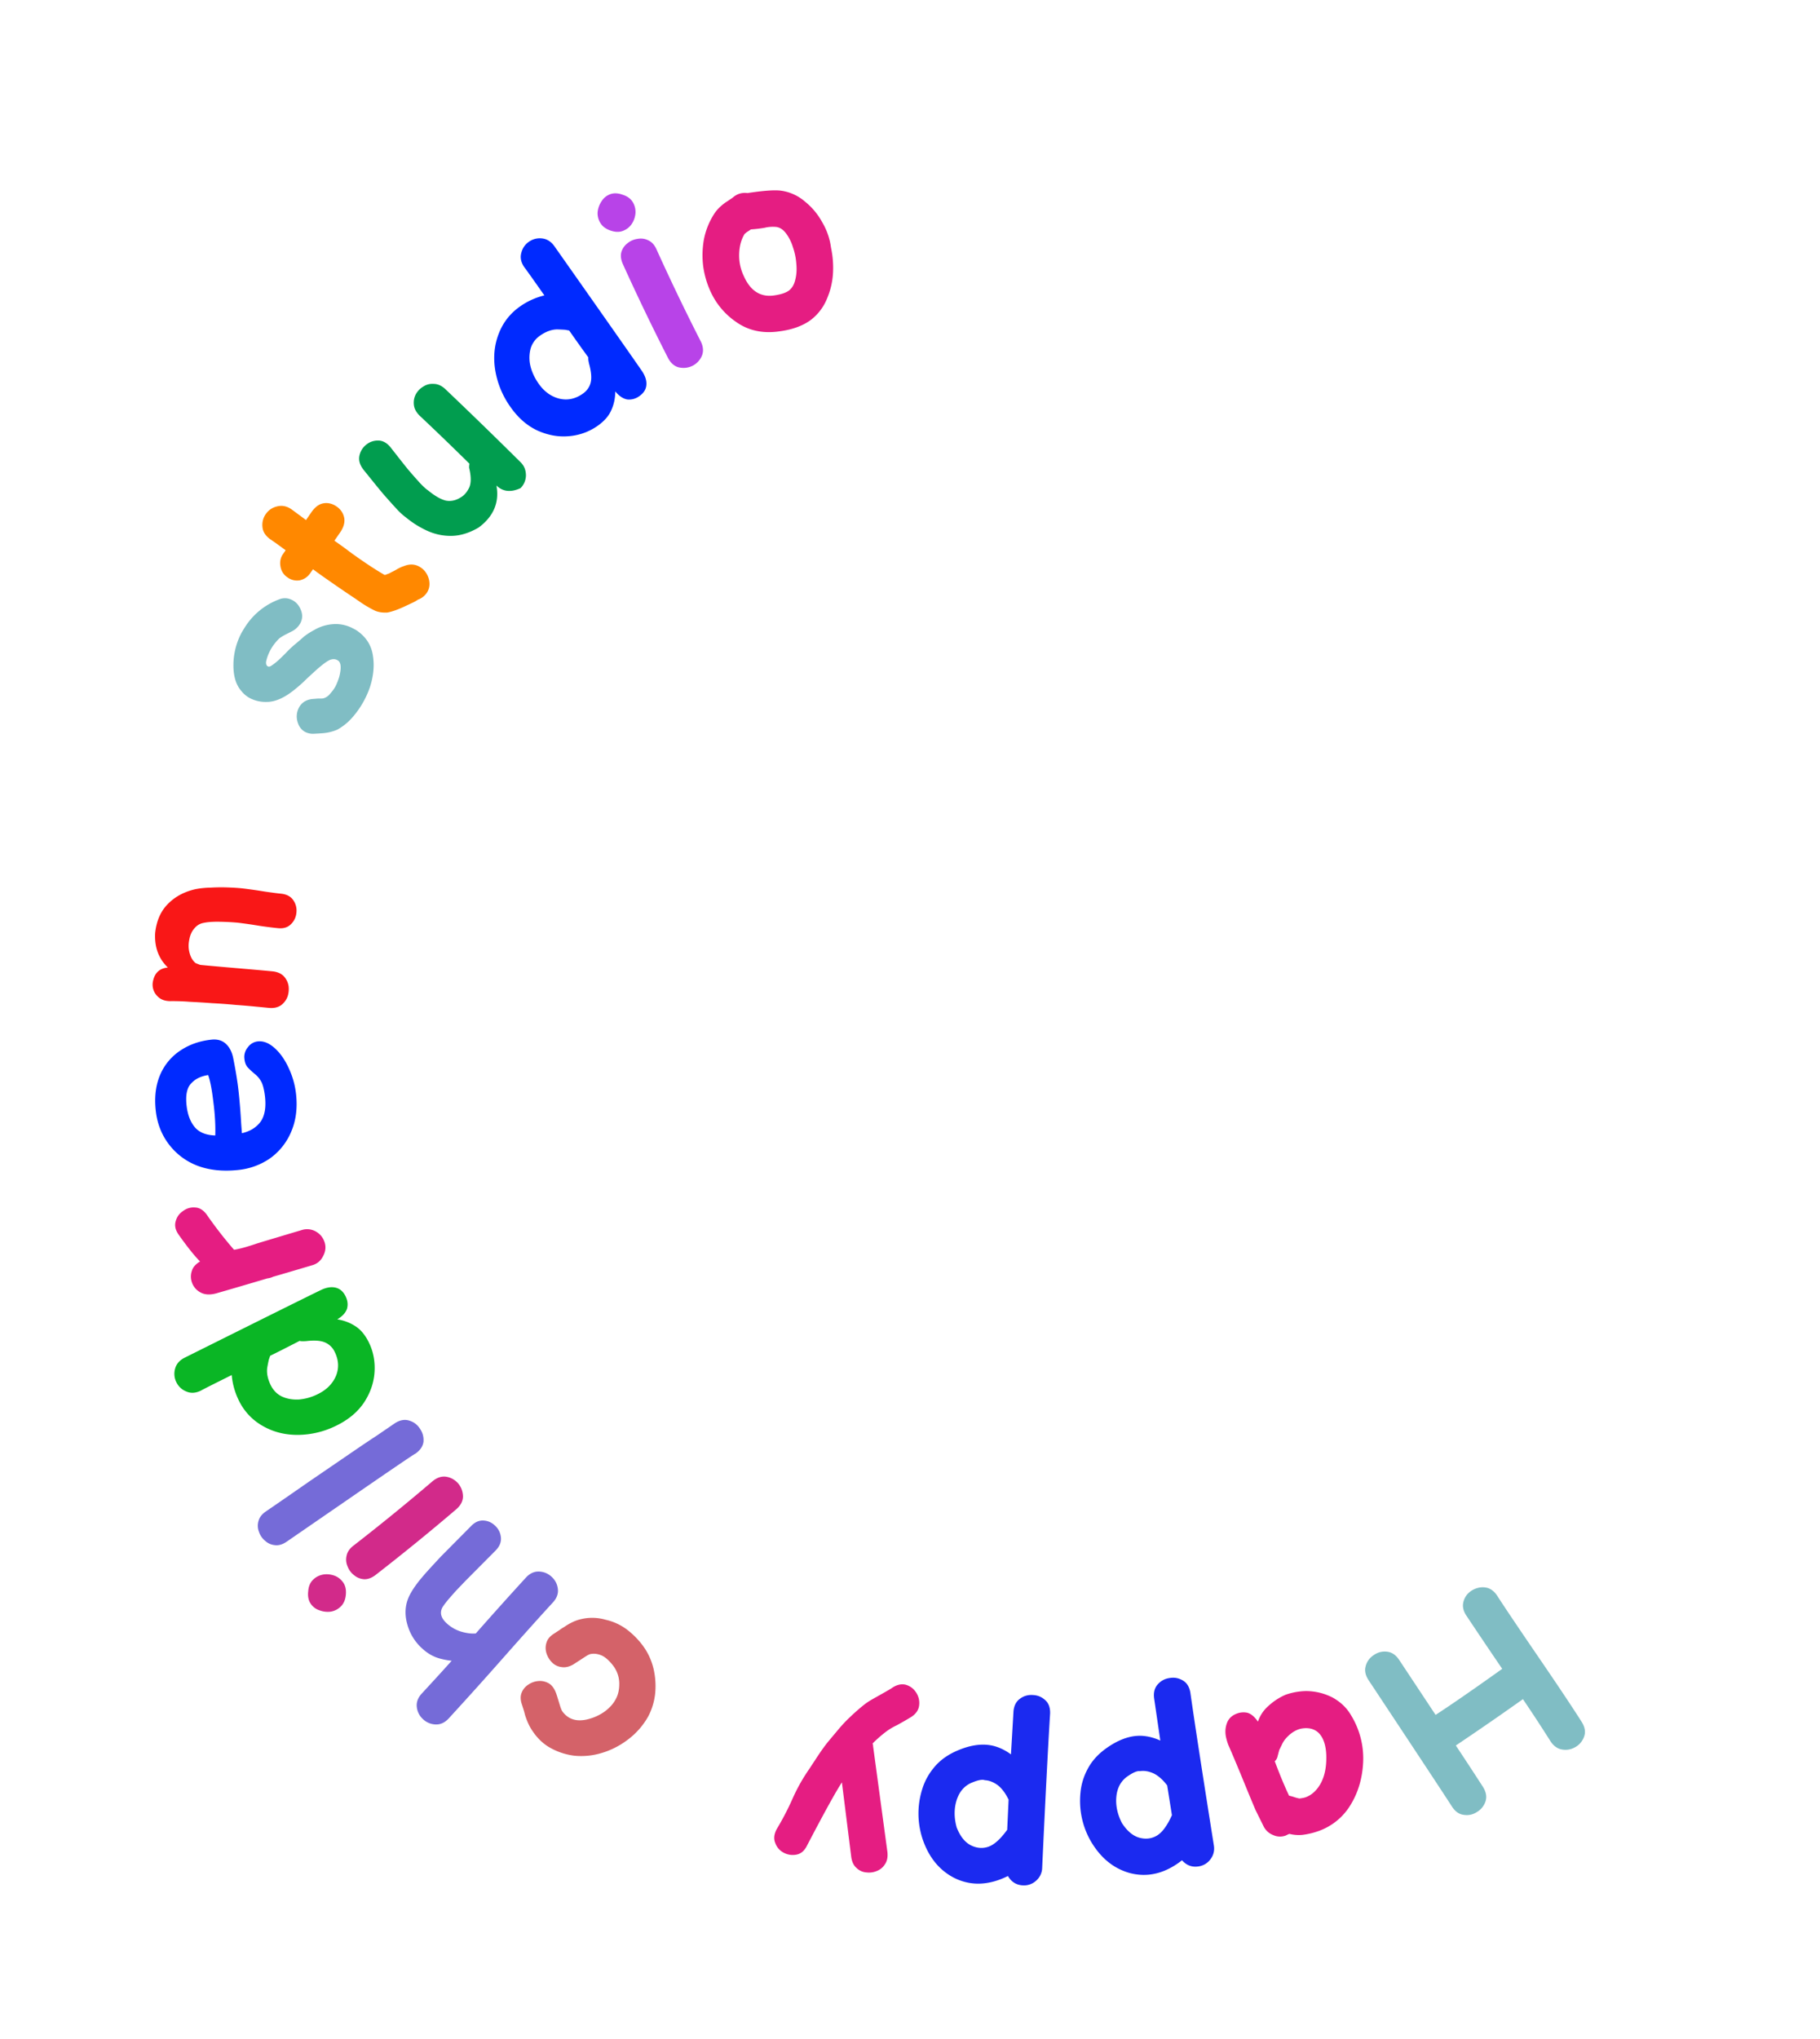 <svg width="125" height="140" fill="none" xmlns="http://www.w3.org/2000/svg"><path d="M100.71 110.928c-.179-.27-.255-.536-.227-.799a1.29 1.29 0 01.306-.678c.177-.19.391-.324.64-.403.25-.079.498-.085.744-.018.253.078.472.256.658.537.5.777 1.441 2.176 2.823 4.197 1.375 2.011 2.367 3.498 2.977 4.462.222.357.28.685.176.984a1.32 1.32 0 01-.576.727c-.287.175-.59.239-.909.192-.329-.041-.607-.232-.832-.572a105.707 105.707 0 00-1.893-2.891 208.293 208.293 0 01-4.608 3.181c.729 1.101 1.35 2.049 1.864 2.846.215.347.274.675.176.984a1.321 1.321 0 01-.576.728c-.28.185-.58.254-.899.207-.323-.031-.597-.217-.822-.557-.42-.657-2.33-3.552-5.73-8.684-.186-.28-.265-.552-.237-.814a1.29 1.29 0 01.306-.678c.177-.19.387-.329.63-.418.25-.079.498-.085.744-.018.253.078.472.256.658.537l2.495 3.766c1.047-.679 2.572-1.733 4.577-3.161a407.678 407.678 0 01-2.465-3.657z" fill="#80BDC4"/><path d="M88.282 116.369a4.46 4.46 0 011.403-.258 4.006 4.006 0 011.84.444c.55.306.969.707 1.257 1.201a5.657 5.657 0 01.84 3.261c-.055 1.084-.34 2.05-.856 2.897a4.2 4.2 0 01-2.171 1.795 5.258 5.258 0 01-1.146.277 2.611 2.611 0 01-.891-.07l-.085.032-.162.08a1.12 1.12 0 01-.855-.025 1.226 1.226 0 01-.666-.596l-.554-1.119c-.208-.486-.553-1.318-1.033-2.496l-.375-.897a54.63 54.63 0 00-.462-1.077 3.834 3.834 0 01-.156-.518c-.077-.343-.06-.67.055-.982.106-.296.315-.509.625-.638a1.28 1.28 0 01.778-.081c.257.071.5.274.729.611.14-.411.368-.76.684-1.045a4.24 4.24 0 011.2-.796zm.875 2.382c-.337.127-.646.364-.925.712a1.94 1.94 0 00-.209.367l-.164.331-.135.512a.615.615 0 01-.172.257c.354.944.681 1.731.982 2.361l.213.055.305.097.19.044c.196-.022.345-.053.446-.091.405-.151.739-.456 1.003-.914.253-.454.386-1.004.4-1.65.015-.505-.042-.932-.173-1.281-.228-.606-.647-.904-1.258-.893-.19.007-.357.038-.503.093z" fill="#E51D82"/><path d="M79.266 116.606c-.052-.404.036-.728.264-.971.217-.241.492-.382.826-.423.32-.051.622.01.904.184.27.164.436.447.5.85.291 2.056.828 5.543 1.61 10.461.055.343-.017.653-.216.927a1.23 1.23 0 01-.83.515c-.45.072-.83-.068-1.142-.42-1.166.915-2.372 1.204-3.616.868-1.095-.312-1.975-1.035-2.642-2.168a5.557 5.557 0 01-.715-3.349c.053-.58.226-1.136.518-1.668.282-.519.695-.974 1.24-1.364.939-.672 1.83-.954 2.673-.845a3.52 3.52 0 011.052.307l-.426-2.904zm-.972 5.003c-.187-.031-.483.095-.887.379-.425.31-.669.762-.732 1.355-.062.606.066 1.217.383 1.835.353.539.746.872 1.18.997.444.124.85.077 1.217-.139.366-.216.71-.684 1.034-1.404l-.326-2.044c-.306-.401-.624-.679-.952-.833-.327-.142-.632-.191-.917-.146zm-8.688-4.08c.03-.407.183-.707.456-.898.261-.192.56-.275.894-.247.324.015.607.136.848.364.23.214.336.526.317.933-.131 2.072-.313 5.596-.543 10.57a1.2 1.2 0 01-.4.865 1.23 1.23 0 01-.917.336c-.456-.021-.8-.236-1.034-.643-1.328.659-2.567.698-3.717.116-1.009-.527-1.725-1.413-2.147-2.658a5.557 5.557 0 01-.022-3.425c.17-.556.452-1.066.846-1.528.381-.451.878-.812 1.492-1.084 1.054-.468 1.984-.563 2.788-.286.331.112.654.283.967.514.054-.911.112-1.887.172-2.929zm-1.966 4.702c-.177-.069-.492-.005-.946.19-.478.218-.809.611-.991 1.179-.183.581-.182 1.205.003 1.875.236.599.554 1.004.953 1.215.41.211.817.248 1.22.111.403-.138.835-.526 1.297-1.166l.096-2.067c-.22-.455-.474-.791-.764-1.009-.291-.206-.58-.315-.868-.328z" fill="#1B2AF0"/><path d="M61.322 115.855c.341-.207.66-.259.957-.156.285.1.508.285.67.555.16.269.22.559.175.869-.044.309-.231.569-.56.779-.313.188-.637.374-.973.558a4.22 4.22 0 00-.834.515c-.282.22-.559.465-.828.737a.399.399 0 01.035.174l.983 7.263c.038.328-.01.6-.144.816-.137.228-.32.39-.551.486a1.397 1.397 0 01-.744.111 1.062 1.062 0 01-.671-.297c-.197-.166-.32-.415-.37-.746l-.644-5.14c-.428.654-1.232 2.11-2.41 4.368-.175.343-.416.541-.723.595a1.31 1.31 0 01-.873-.138 1.188 1.188 0 01-.571-.662c-.121-.286-.087-.604.101-.955a19.08 19.08 0 001.061-2.032c.325-.739.713-1.434 1.165-2.083l.613-.933c.258-.385.488-.703.691-.953l.703-.839c.269-.321.542-.611.82-.868.282-.27.565-.52.85-.752a4.56 4.56 0 01.696-.472l.843-.476c.281-.159.46-.267.533-.324z" fill="#E51D82"/><path d="M41.596 111.214a3.843 3.843 0 011.482.687c.42.324.786.699 1.098 1.126.326.449.56.953.701 1.513.132.553.174 1.113.126 1.68a4.334 4.334 0 01-.475 1.618 5.094 5.094 0 01-1.448 1.638 5.563 5.563 0 01-2.041.963 4.784 4.784 0 01-1.566.113 4.486 4.486 0 01-1.553-.476c-.528-.265-.975-.67-1.34-1.215-.202-.285-.374-.651-.517-1.097a10.98 10.98 0 00-.082-.308l-.128-.402c-.113-.314-.122-.59-.028-.828.095-.239.25-.425.463-.559.203-.141.433-.223.689-.245.256-.022.498.033.727.165.213.135.376.359.489.673.014.023.103.308.268.853.057.179.106.303.148.372.405.57.998.756 1.78.556a3.376 3.376 0 001.146-.529c.351-.26.608-.552.77-.875.16-.297.236-.661.227-1.094a2.046 2.046 0 00-.4-1.15c-.27-.357-.536-.597-.798-.722-.28-.12-.543-.153-.792-.098-.082.019-.21.087-.385.203-.509.331-.775.503-.798.517-.286.159-.556.215-.81.167a1.074 1.074 0 01-.646-.326 1.535 1.535 0 01-.378-.646 1.178 1.178 0 01.019-.734c.078-.235.255-.435.531-.601.076-.051.186-.124.33-.217.135-.099.245-.171.33-.216.407-.282.793-.463 1.157-.544a3.315 3.315 0 011.704.038z" fill="#D46269"/><path d="M37.887 108.264c.246.228.39.507.428.836.039.33-.076.64-.345.931-.757.82-1.9 2.093-3.427 3.819a278.33 278.33 0 01-3.72 4.135c-.268.291-.568.431-.9.419a1.318 1.318 0 01-.868-.361 1.312 1.312 0 01-.428-.836c-.039-.33.076-.64.345-.931.96-1.04 1.644-1.789 2.05-2.247a4.994 4.994 0 01-.873-.169c-.412-.12-.8-.346-1.16-.68a3.44 3.44 0 01-1.023-1.679c-.18-.655-.144-1.268.104-1.838.188-.415.505-.882.95-1.401.13-.158.382-.44.757-.846l.476-.515 2.118-2.136c.253-.256.529-.378.826-.364.298.013.562.126.79.338.248.228.386.502.416.824.03.321-.09.619-.36.893l-2.069 2.083-.672.702-.488.554c-.267.325-.42.535-.458.63-.156.346-.05.69.321 1.032.274.252.59.439.952.56.396.12.746.166 1.05.137a270.6 270.6 0 013.44-3.832c.268-.291.568-.43.9-.418.331.012.62.132.868.36z" fill="#756BD8"/><path d="M31.342 103.623a153.66 153.66 0 01-5.541 4.512c-.267.205-.528.304-.783.297a1.177 1.177 0 01-.69-.27 1.354 1.354 0 01-.454-.606 1.145 1.145 0 01-.071-.735c.05-.26.209-.492.475-.697a149.296 149.296 0 005.43-4.42c.315-.26.636-.362.963-.305.31.055.577.208.8.459.207.25.316.542.327.875.003.324-.149.621-.456.89zm-10.173 5.633c.022-.331.132-.593.33-.787.188-.187.417-.306.686-.357.26-.044.521-.019.785.074.247.092.45.252.607.48.15.218.208.497.176.835-.032.338-.146.604-.344.798a1.262 1.262 0 01-.686.357 1.6 1.6 0 01-.771-.086 1.15 1.15 0 01-.61-.454c-.157-.228-.215-.515-.173-.86z" fill="#D22A8A"/><path d="M27.124 97.719c.343-.22.674-.28.991-.176.31.093.556.281.736.565.183.268.26.563.235.886-.043.32-.233.595-.57.826-.013-.02-1.443.95-4.29 2.91l-4.537 3.124c-.277.189-.542.269-.796.239a1.143 1.143 0 01-.682-.297 1.346 1.346 0 01-.427-.624 1.14 1.14 0 01-.028-.744c.063-.247.234-.465.511-.655.793-.541 1.775-1.22 2.947-2.036l1.486-1.016 1.635-1.117c.545-.373 1.063-.72 1.555-1.042l1.234-.843z" fill="#756BD8"/><path d="M25.343 92.193c.3.615.426 1.288.38 2.017-.046.73-.287 1.427-.724 2.093-.442.655-1.079 1.184-1.91 1.588a6.019 6.019 0 01-2.615.63c-.892.007-1.697-.196-2.417-.607a3.998 3.998 0 01-1.662-1.773 4.891 4.891 0 01-.48-1.729c-1.257.625-1.964.981-2.12 1.071-.357.173-.687.193-.992.061a1.274 1.274 0 01-.693-.644 1.29 1.29 0 01-.086-.918c.084-.322.296-.571.636-.75 5.274-2.629 8.396-4.18 9.368-4.651.388-.189.735-.244 1.04-.165.289.073.512.271.67.595.141.291.173.576.094.854-.094.273-.317.515-.668.725.46.07.878.228 1.25.473.368.235.678.612.93 1.13zm-2.35.641a1.293 1.293 0 00-.756-.693c-.289-.1-.686-.12-1.191-.061-.231.019-.387.014-.467-.014-.918.473-1.592.814-2.024 1.024l-.092.264c-.034.15-.07.335-.11.555-.048.37.03.765.235 1.186.179.367.441.633.788.798.342.154.728.22 1.157.198a3.555 3.555 0 001.284-.364c.605-.293 1.023-.71 1.255-1.25.22-.534.194-1.081-.078-1.643z" fill="#0AB625"/><path d="M22.18 86.267c-.161.309-.403.51-.726.602-1.138.34-2.036.604-2.694.793a1.2 1.2 0 01-.398.114c-1.276.38-2.434.719-3.472 1.017-.45.129-.823.111-1.12-.053a1.229 1.229 0 01-.612-.76 1.158 1.158 0 01.019-.718c.067-.244.255-.46.563-.648-.387-.389-.874-.998-1.462-1.828-.23-.32-.3-.631-.212-.931.077-.297.247-.533.509-.708a1.19 1.19 0 01.83-.239c.303.013.57.18.8.5a28.076 28.076 0 001.87 2.404c.382-.06.909-.205 1.58-.435.722-.22 1.745-.527 3.069-.92a1.21 1.21 0 01.986.11c.286.168.48.411.585.73.104.32.066.644-.115.97z" fill="#E51D82"/><path d="M20.337 75.156c.1.955-.015 1.812-.346 2.57a4.262 4.262 0 01-1.457 1.817 4.67 4.67 0 01-2.198.791c-1.038.108-1.96.012-2.763-.29a4.436 4.436 0 01-1.963-1.46c-.516-.67-.822-1.459-.916-2.366-.098-.93.01-1.75.322-2.459a3.754 3.754 0 011.402-1.648c.61-.402 1.314-.645 2.114-.728.406-.042.736.056.99.295s.422.577.504 1.015c.177.886.302 1.676.374 2.368.069.656.125 1.362.167 2.118l.048.628c.577-.132 1.013-.407 1.307-.824.281-.428.369-1.034.263-1.82-.05-.356-.121-.638-.215-.845a1.795 1.795 0 00-.418-.536 5.278 5.278 0 01-.5-.454c-.148-.142-.236-.35-.264-.624a1.02 1.02 0 01.241-.804.96.96 0 01.683-.397c.382-.04.766.113 1.152.46.386.345.712.811.978 1.399.266.576.43 1.174.495 1.794zm-5.552 2.806c.022-.714-.024-1.5-.138-2.356-.098-.822-.214-1.42-.35-1.791-.51.077-.906.275-1.186.594-.282.307-.379.824-.29 1.55.075.608.264 1.089.566 1.444.303.354.769.54 1.398.56z" fill="#002AFF"/><path d="M19.344 61.366c.381.049.655.208.822.477.168.257.23.547.187.868a1.25 1.25 0 01-.4.775c-.225.208-.528.287-.91.238-.31-.03-.715-.081-1.214-.154a33.473 33.473 0 00-1.48-.215 16.371 16.371 0 00-1.242-.066c-.48-.01-.87.018-1.165.086-.234.05-.433.175-.597.376-.177.2-.292.46-.347.78-.068.332-.056.646.035.944.081.285.217.504.407.655.15.062.255.103.314.12l.233.023c.418.04 1.165.106 2.241.199 1.088.093 1.913.166 2.474.22.335.033.595.143.782.33.175.185.286.407.334.665a1.61 1.61 0 01-.073.752 1.29 1.29 0 01-.455.59c-.219.147-.496.204-.83.172-.203-.02-.508-.05-.914-.088-.406-.04-.866-.078-1.381-.116-.514-.05-1.04-.088-1.58-.116a55.013 55.013 0 00-1.546-.096 15.968 15.968 0 00-1.243-.048c-.436.019-.769-.098-.997-.35a1.112 1.112 0 01-.31-.915c.098-.642.445-.988 1.041-1.039-.64-.616-.93-1.41-.873-2.38.094-.848.394-1.518.9-2.012.494-.494 1.123-.825 1.886-.993a5.996 5.996 0 011.005-.102c.376-.023.756-.029 1.14-.016.385.013.715.033.99.06a35.1 35.1 0 011.623.229c.511.074.892.123 1.143.147z" fill="#F91717"/><path d="M25.095 47.926a6.084 6.084 0 01-.864 1.3 3.84 3.84 0 01-1.05.865 3.09 3.09 0 01-1.03.253l-.25.017-.33.018a1.21 1.21 0 01-.572-.102c-.28-.139-.465-.372-.558-.699a1.28 1.28 0 01.069-.95c.18-.365.486-.576.915-.631l.418-.034.242-.001c.16 0 .324-.074.49-.22.224-.236.387-.457.489-.661.074-.151.151-.347.23-.589.165-.628.133-1.012-.093-1.15l-.064-.033c-.129-.064-.282-.066-.459-.006-.198.076-.524.316-.98.72l-.625.574a9.14 9.14 0 01-.762.688c-.733.614-1.405.918-2.017.91a2.363 2.363 0 01-1.071-.23 1.86 1.86 0 01-.646-.52c-.42-.477-.598-1.187-.532-2.132a4.8 4.8 0 01.484-1.748c.053-.108.144-.264.272-.468a4.74 4.74 0 012.343-1.934c.305-.13.609-.12.91.029.28.138.482.366.606.682.13.305.123.603-.02.893a1.355 1.355 0 01-.562.566l-.482.244c-.22.118-.366.213-.441.283-.268.27-.473.55-.617.84a2.92 2.92 0 00-.263.733c-.015.167.026.274.122.322.065.032.137.02.218-.033.075-.044.19-.127.345-.251.182-.151.422-.38.721-.687.198-.21.42-.415.666-.615.16-.135.337-.288.53-.46.198-.157.433-.308.706-.454a2.947 2.947 0 011.303-.4 2.49 2.49 0 011.313.269c.14.069.245.127.315.175.619.427.983.99 1.093 1.687.116.686.051 1.41-.193 2.174a6.134 6.134 0 01-.319.766z" fill="#80BDC4"/><path d="M29.295 40.73a1.23 1.23 0 01-.593.444c-.114.081-.235.15-.363.208l-.489.23c-.5.237-.917.386-1.251.446-.334.017-.617-.027-.852-.131a7.976 7.976 0 01-.997-.583l-.296-.206a96.13 96.13 0 01-2.006-1.37 29.312 29.312 0 01-.951-.683l-.195.28a1.152 1.152 0 01-.703.477 1.1 1.1 0 01-.85-.196 1.09 1.09 0 01-.485-.753c-.058-.318 0-.6.17-.846l.185-.266-.625-.456-.459-.318c-.308-.23-.478-.5-.508-.814a1.29 1.29 0 01.226-.895c.192-.276.453-.452.784-.529.338-.087.67-.017.995.209l.985.727.38-.547c.246-.354.525-.556.835-.603.31-.047.609.028.894.227.276.191.448.45.515.774.057.317-.04.658-.294 1.023l-.38.547c.404.28.702.494.892.64.2.154.492.364.877.631.63.438 1.191.799 1.682 1.08.067-.011.103-.022.11-.032l.206-.076.142-.077.166-.082.141-.077c.202-.123.397-.214.585-.274.419-.162.8-.123 1.146.117.276.192.459.465.549.82.08.347.024.659-.168.935z" fill="#F80"/><path d="M35.752 33.516c-.666.307-1.218.247-1.657-.18.212 1.16-.194 2.12-1.218 2.883-.623.365-1.227.556-1.812.573a3.836 3.836 0 01-1.685-.332 6.505 6.505 0 01-1.529-.958c-.18-.124-.408-.337-.684-.639-.276-.301-.56-.62-.854-.955-.294-.352-.561-.68-.803-.981l-.558-.692c-.242-.32-.332-.632-.268-.938a1.29 1.29 0 01.46-.758c.243-.199.522-.296.836-.292.314.004.596.161.847.471l.583.743c.156.201.36.457.61.767.25.294.5.579.75.855.25.277.461.473.633.59.455.374.857.606 1.207.695.349.07.695-.002 1.04-.22.236-.138.428-.362.576-.67.14-.316.137-.77-.007-1.361a1.432 1.432 0 01.021-.28 198.464 198.464 0 00-3.408-3.286c-.241-.234-.376-.483-.405-.745-.03-.263.013-.506.129-.728.124-.23.3-.412.527-.542.218-.14.46-.198.723-.176.263.005.52.12.768.345a350.733 350.733 0 015.178 5.03c.241.233.364.529.37.885a1.26 1.26 0 01-.37.896z" fill="#019D4F"/><path d="M41 29.27a3.968 3.968 0 01-1.937.679c-.728.064-1.454-.07-2.178-.401-.714-.339-1.333-.889-1.857-1.65a6.02 6.02 0 01-1.017-2.49c-.14-.88-.061-1.707.237-2.48.3-.79.802-1.427 1.503-1.91a4.89 4.89 0 011.637-.735c-.807-1.15-1.266-1.795-1.378-1.936-.225-.326-.295-.65-.21-.97.079-.331.256-.592.533-.782a1.29 1.29 0 01.895-.224c.33.035.609.207.837.517 3.392 4.817 5.395 7.671 6.007 8.56.245.356.352.69.32 1.004-.029.297-.191.547-.488.751a1.175 1.175 0 01-.83.223c-.284-.052-.556-.236-.817-.552 0 .466-.093.902-.28 1.308-.177.398-.502.761-.977 1.088zm-.988-2.227c.317-.217.507-.502.572-.852.055-.3.015-.696-.118-1.187-.054-.225-.073-.38-.058-.463a108.73 108.73 0 01-1.316-1.847l-.275-.051a12.95 12.95 0 00-.565-.026c-.373.009-.752.146-1.137.412a1.64 1.64 0 00-.67.898 2.47 2.47 0 00-.022 1.174c.096.415.28.82.553 1.215.38.553.856.904 1.424 1.052.561.138 1.099.03 1.612-.325z" fill="#002AFF"/><path d="M45.88 24.579a154.18 154.18 0 01-3.098-6.44c-.137-.307-.173-.584-.106-.83.077-.252.218-.454.423-.608.2-.165.431-.265.695-.301.258-.046.502-.012.731.102.241.11.43.317.567.624a149.04 149.04 0 003.035 6.31c.18.367.204.703.073 1.008a1.37 1.37 0 01-.633.67c-.291.144-.6.181-.927.115-.316-.073-.57-.29-.76-.65zm-3.11-11.206c.316.1.546.268.689.505.137.226.2.476.187.75a1.555 1.555 0 01-.255.746c-.147.22-.35.379-.608.479-.247.095-.532.087-.853-.023-.32-.11-.553-.283-.696-.52a1.256 1.256 0 01-.188-.75 1.6 1.6 0 01.264-.73c.141-.23.335-.393.583-.488.258-.1.55-.09.877.031z" fill="#B843E8"/><path d="M53.386 22.77c-1.057.124-1.98-.084-2.77-.625a5.093 5.093 0 01-1.82-2.139 6.172 6.172 0 01-.503-1.748 6.177 6.177 0 01.055-1.832 5.014 5.014 0 01.669-1.688c.19-.313.47-.598.841-.856.012-.003.12-.076.327-.218.084-.052.145-.097.184-.134.28-.229.603-.32.97-.274 1.13-.172 1.907-.226 2.33-.16a3.17 3.17 0 011.62.747c.493.397.893.88 1.201 1.449a4.57 4.57 0 01.584 1.703c.122.578.169 1.156.139 1.732a5.17 5.17 0 01-.413 1.777 3.482 3.482 0 01-1.088 1.445c-.578.437-1.353.71-2.326.82zm-.301-2.474c.52-.066.892-.186 1.114-.357.21-.169.352-.416.424-.741.084-.33.107-.69.07-1.081a4.369 4.369 0 00-.237-1.153 3.077 3.077 0 00-.473-.944c-.194-.253-.41-.398-.65-.435a2.402 2.402 0 00-.814.053c-.274.05-.59.088-.947.114a4.7 4.7 0 01-.28.185l-.15.123c-.232.377-.357.833-.375 1.368-.017.535.09 1.048.324 1.54.44.981 1.105 1.423 1.994 1.328z" fill="#E51D82"/></svg>